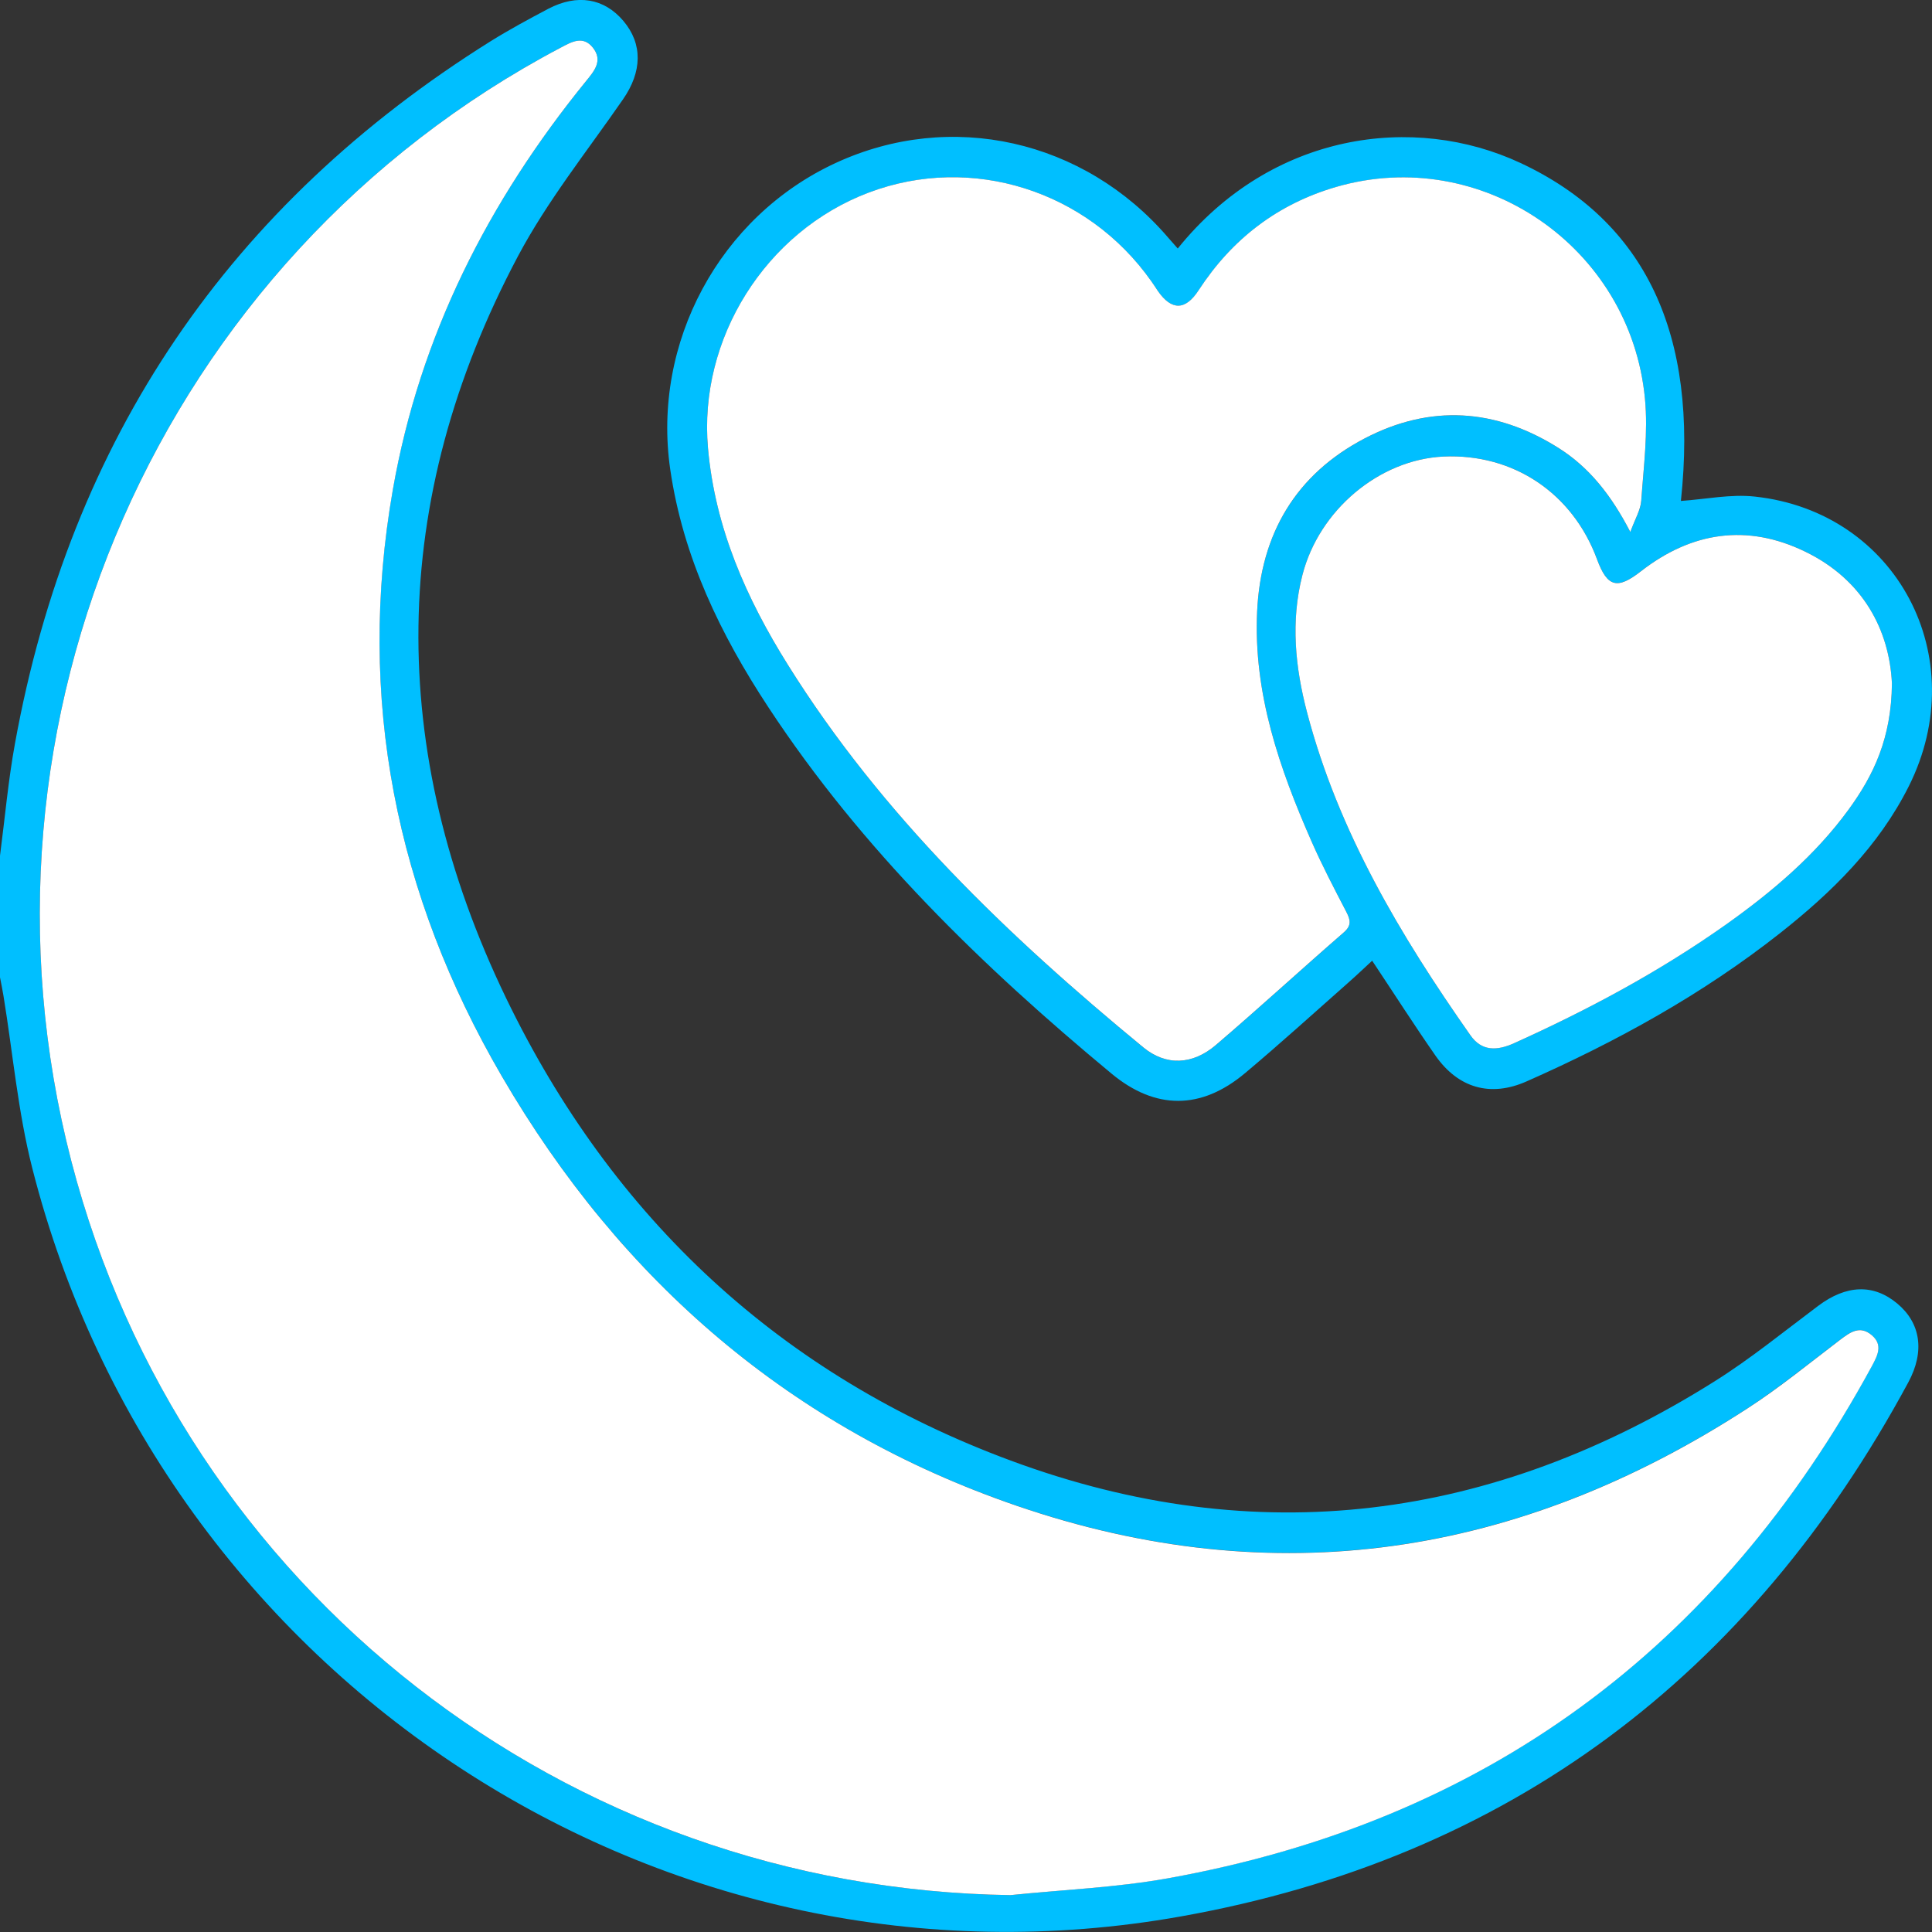<svg width="35" height="35" viewBox="0 0 35 35" fill="none" xmlns="http://www.w3.org/2000/svg">
<rect x="0" y="0" width="35" height="35" fill="#333333" stroke="none"/>
<path d="M0 15.502C0.089 14.822 0.149 14.138 0.272 13.465C1.275 7.943 4.158 3.706 8.89 0.746C9.229 0.535 9.581 0.345 9.933 0.159C10.458 -0.116 10.945 -0.032 11.293 0.379C11.647 0.798 11.632 1.3 11.288 1.797C10.639 2.736 9.916 3.639 9.383 4.642C7.031 9.073 7.001 13.592 9.169 18.083C11.099 22.079 14.156 24.922 18.311 26.46C22.774 28.114 27.04 27.552 31.057 25.027C31.712 24.616 32.317 24.122 32.938 23.657C33.447 23.275 33.939 23.254 34.371 23.615C34.794 23.968 34.874 24.481 34.57 25.044C31.698 30.366 27.324 33.66 21.397 34.717C12.037 36.39 2.942 30.442 0.583 21.156C0.325 20.14 0.233 19.08 0.063 18.04C0.045 17.928 0.021 17.817 0 17.705C0 16.971 0 16.237 0 15.502ZM18.304 34.332C19.254 34.233 20.215 34.195 21.153 34.027C26.88 32.998 31.123 29.879 33.912 24.743C34.014 24.556 34.115 24.363 33.908 24.187C33.692 24.002 33.516 24.134 33.333 24.272C32.779 24.693 32.237 25.136 31.654 25.515C27.515 28.198 23.088 28.883 18.404 27.272C14.338 25.875 11.254 23.213 9.088 19.492C7.172 16.199 6.453 12.653 7.116 8.868C7.606 6.082 8.847 3.645 10.617 1.469C10.767 1.284 10.927 1.098 10.74 0.863C10.561 0.638 10.355 0.759 10.158 0.863C2.905 4.687 -0.776 13.061 1.292 21.032C3.308 28.806 10.256 34.217 18.304 34.332Z" fill="#00bfff"/>
<path d="M21.336 4.502C23.039 2.39 25.619 2.053 27.544 2.952C29.804 4.008 30.775 6.051 30.451 9.075C30.897 9.045 31.351 8.948 31.79 8.996C34.361 9.273 35.752 11.907 34.579 14.245C34.032 15.335 33.185 16.165 32.246 16.906C30.839 18.015 29.283 18.871 27.652 19.592C27 19.88 26.415 19.712 26.003 19.121C25.618 18.568 25.255 18 24.858 17.404C24.713 17.538 24.577 17.668 24.435 17.793C23.81 18.345 23.192 18.907 22.554 19.442C21.758 20.11 20.93 20.108 20.137 19.45C17.788 17.502 15.613 15.387 13.922 12.816C13.054 11.497 12.374 10.096 12.142 8.504C11.809 6.211 13.034 3.925 15.14 2.952C17.225 1.988 19.638 2.529 21.16 4.302C21.211 4.36 21.263 4.419 21.336 4.502ZM29.535 9.637C29.62 9.404 29.722 9.239 29.734 9.069C29.776 8.454 29.858 7.832 29.8 7.224C29.538 4.466 26.834 2.623 24.207 3.387C23.149 3.695 22.321 4.327 21.716 5.258C21.474 5.629 21.223 5.629 20.975 5.27C20.936 5.214 20.9 5.156 20.86 5.1C19.699 3.448 17.598 2.787 15.74 3.489C13.866 4.196 12.65 6.143 12.826 8.12C12.955 9.565 13.522 10.843 14.274 12.046C15.978 14.77 18.259 16.955 20.712 18.975C21.122 19.313 21.602 19.294 22.027 18.932C22.809 18.264 23.566 17.568 24.342 16.894C24.492 16.764 24.465 16.663 24.388 16.515C24.172 16.099 23.953 15.683 23.764 15.254C23.179 13.925 22.706 12.563 22.774 11.079C22.84 9.673 23.475 8.596 24.723 7.943C25.91 7.323 27.093 7.398 28.229 8.113C28.793 8.467 29.191 8.976 29.535 9.637ZM34.274 12.379C34.228 11.423 33.76 10.509 32.706 9.994C31.655 9.483 30.647 9.632 29.726 10.349C29.298 10.682 29.119 10.639 28.932 10.132C28.489 8.931 27.414 8.212 26.149 8.271C24.986 8.325 23.896 9.239 23.594 10.419C23.379 11.254 23.464 12.087 23.678 12.903C24.246 15.066 25.369 16.949 26.638 18.755C26.844 19.047 27.121 19.037 27.428 18.899C28.772 18.293 30.066 17.599 31.271 16.745C32.105 16.155 32.881 15.5 33.488 14.666C33.941 14.046 34.266 13.373 34.274 12.379Z" fill="#00bfff"/>
<path d="M18.304 34.332C10.256 34.217 3.307 28.806 1.292 21.033C-0.776 13.062 2.905 4.687 10.158 0.863C10.355 0.759 10.561 0.638 10.74 0.863C10.927 1.098 10.767 1.285 10.617 1.469C8.847 3.646 7.606 6.083 7.117 8.869C6.454 12.654 7.172 16.2 9.089 19.494C11.254 23.214 14.339 25.875 18.405 27.274C23.089 28.885 27.516 28.2 31.655 25.516C32.238 25.139 32.779 24.695 33.334 24.273C33.517 24.135 33.693 24.004 33.909 24.188C34.116 24.364 34.014 24.556 33.913 24.745C31.123 29.88 26.881 33 21.154 34.028C20.216 34.196 19.255 34.234 18.304 34.332Z" fill="white"/>
<path d="M29.535 9.637C29.192 8.976 28.794 8.467 28.229 8.112C27.093 7.398 25.911 7.322 24.723 7.942C23.475 8.594 22.84 9.672 22.774 11.078C22.705 12.562 23.179 13.924 23.764 15.253C23.953 15.682 24.171 16.098 24.387 16.514C24.465 16.663 24.491 16.764 24.342 16.893C23.566 17.567 22.809 18.263 22.027 18.931C21.603 19.294 21.122 19.312 20.712 18.974C18.259 16.955 15.977 14.769 14.274 12.045C13.521 10.842 12.954 9.564 12.826 8.119C12.65 6.141 13.866 4.194 15.74 3.488C17.598 2.787 19.699 3.448 20.86 5.099C20.9 5.155 20.937 5.213 20.975 5.27C21.223 5.628 21.474 5.629 21.715 5.257C22.321 4.326 23.149 3.694 24.207 3.386C26.834 2.623 29.538 4.466 29.8 7.223C29.858 7.831 29.776 8.453 29.733 9.068C29.721 9.24 29.619 9.404 29.535 9.637Z" fill="white"/>
<path d="M34.274 12.379C34.266 13.373 33.941 14.046 33.488 14.667C32.88 15.501 32.104 16.155 31.272 16.746C30.066 17.6 28.772 18.293 27.428 18.899C27.12 19.038 26.843 19.048 26.638 18.755C25.37 16.95 24.246 15.066 23.678 12.904C23.464 12.088 23.379 11.255 23.594 10.419C23.896 9.239 24.986 8.326 26.149 8.271C27.414 8.213 28.489 8.932 28.932 10.133C29.119 10.64 29.299 10.683 29.726 10.35C30.647 9.632 31.655 9.483 32.706 9.995C33.76 10.508 34.228 11.423 34.274 12.379Z" fill="white"/>
</svg>

